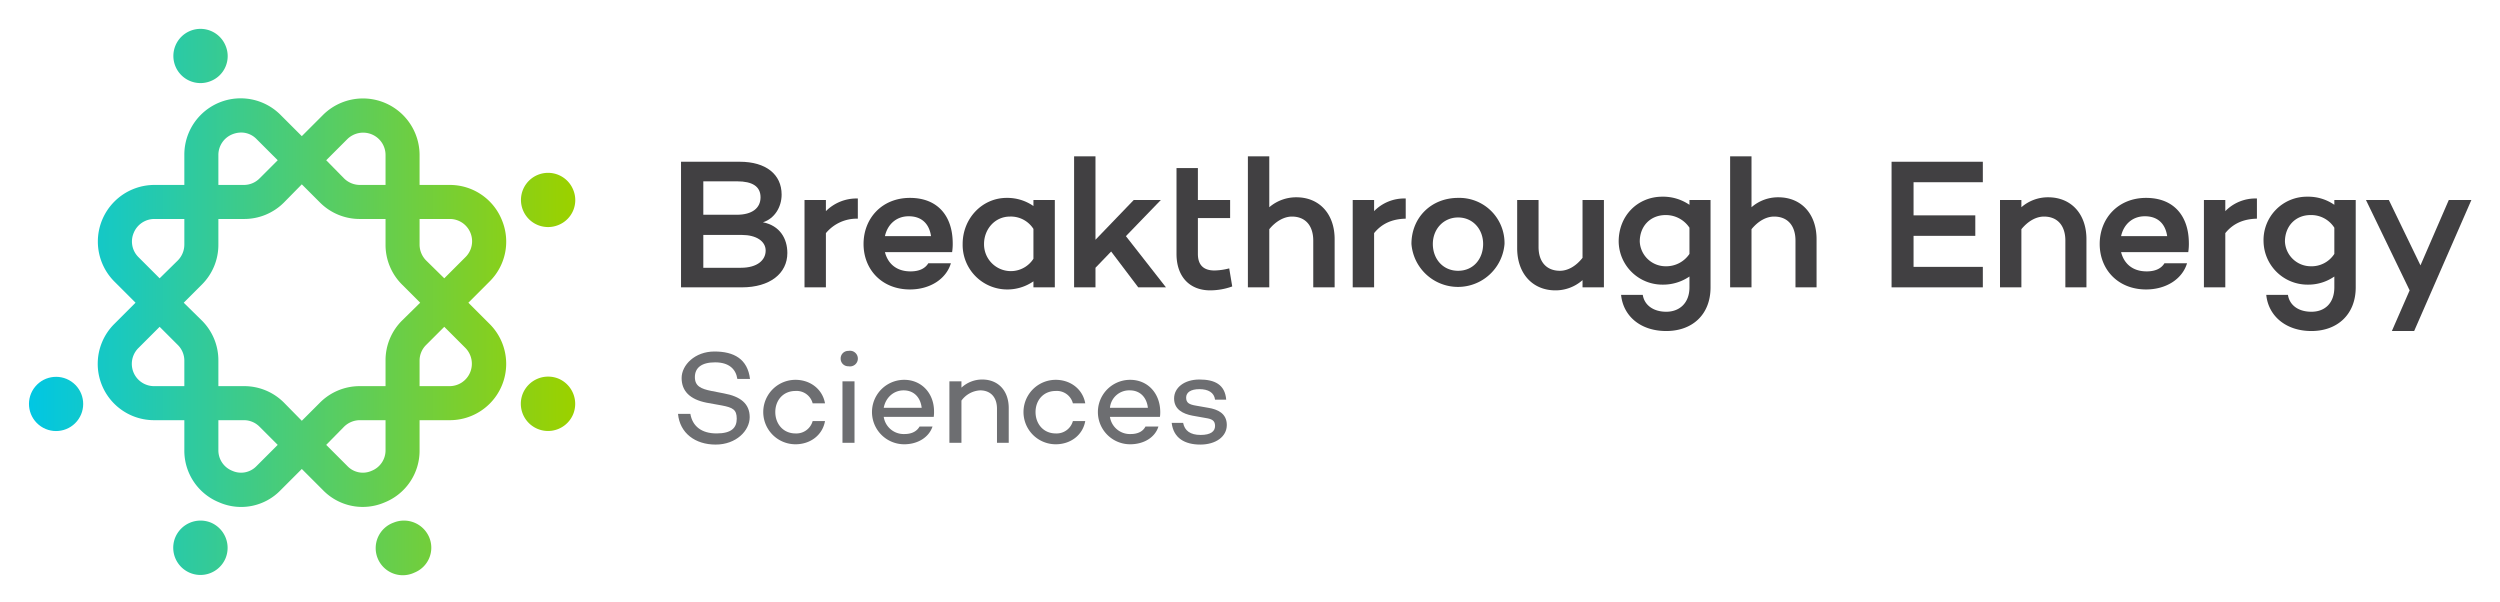 <svg id="Layer_1" data-name="Layer 1" xmlns="http://www.w3.org/2000/svg" xmlns:xlink="http://www.w3.org/1999/xlink" viewBox="0 0 830 200"><defs><style>.cls-1{fill:#414042;}.cls-2{fill:#6d6e71;}.cls-3{fill:url(#linear-gradient);}.cls-4{fill:url(#linear-gradient-2);}.cls-5{fill:url(#linear-gradient-3);}.cls-6{fill:url(#linear-gradient-4);}.cls-7{fill:url(#linear-gradient-5);}.cls-8{fill:url(#linear-gradient-9);}</style><linearGradient id="linear-gradient" x1="9.28" y1="181.81" x2="188.73" y2="181.81" gradientUnits="userSpaceOnUse"><stop offset="0" stop-color="#00c7e4"/><stop offset="1" stop-color="#9ad100"/></linearGradient><linearGradient id="linear-gradient-2" x1="9.28" y1="134.01" x2="188.73" y2="134.01" gradientTransform="translate(109.8 33.9) rotate(50.2)" xlink:href="#linear-gradient"/><linearGradient id="linear-gradient-3" x1="9.28" y1="18.61" x2="188.73" y2="18.61" xlink:href="#linear-gradient"/><linearGradient id="linear-gradient-4" x1="9.28" y1="66.41" x2="188.73" y2="66.41" xlink:href="#linear-gradient"/><linearGradient id="linear-gradient-5" x1="9.28" y1="100.46" x2="188.73" y2="100.46" xlink:href="#linear-gradient"/><linearGradient id="linear-gradient-9" x1="9.28" y1="134.01" x2="188.73" y2="134.01" xlink:href="#linear-gradient"/></defs><path class="cls-1" d="M261.4,84c0,6.8-5.8,11.4-15.1,11.4H226.1V53.7h19.5c8.7,0,13.9,4.2,13.9,10.9,0,4.2-2.4,8-6.2,9.2C258.9,74.9,261.4,79.2,261.4,84ZM233.5,71.3h11.1c5.1,0,7.9-2.2,7.9-5.8s-2.7-5.3-7.8-5.3H233.5ZM246,88.9c5.5,0,8.2-2.6,8.2-5.7s-3.1-5.2-7.9-5.2H233.5V88.9Z"/><path class="cls-1" d="M274.2,70.1a14.4,14.4,0,0,1,10.6-4.2v6.7a13.3,13.3,0,0,0-10.6,4.8v18h-7.1v-29h7.1Z"/><path class="cls-1" d="M316.1,83.7H293.8c.9,3.6,3.6,6.4,8.5,6.4,2.8,0,4.8-.9,5.9-2.7h7.5c-1.6,5.3-7,8.7-13.6,8.7-9.3,0-15.4-6.6-15.4-15.1s6.1-15.3,15.4-15.3,14.1,6.1,14.2,14.8A17.7,17.7,0,0,1,316.1,83.7Zm-22.3-5.3h15.3c-.6-4.1-3.1-6.6-7.4-6.6S294.6,74.7,293.8,78.4Z"/><path class="cls-1" d="M350.2,95.4h-7.1v-2a15.2,15.2,0,0,1-8.9,2.7A14.8,14.8,0,0,1,319.6,81c0-8.5,6.5-15.3,14.6-15.3a15.2,15.2,0,0,1,8.9,2.7v-2h7.1Zm-7.1-9.5V76a8.9,8.9,0,0,0-7.8-4.1c-5,0-8.6,4.2-8.6,9.1a8.9,8.9,0,0,0,16.4,4.9Z"/><path class="cls-1" d="M363.7,88.9v6.5h-7.1V51.9h7.1V79.6l12.7-13.2h9l-11.6,12,13.3,17h-9.2l-9-11.9Z"/><path class="cls-1" d="M409.1,95.1a21.7,21.7,0,0,1-7.3,1.3c-6.9,0-11.2-4.6-11.2-12.1V55.8h7.1V66.4h10.7v6H397.7V84.3c0,3.8,2,5.5,5.5,5.5a20.7,20.7,0,0,0,4.9-.7Z"/><path class="cls-1" d="M443.1,79.4v16H436V79.9c0-5.1-2.7-8-7.1-8-2.5,0-5.3,1.5-7.5,4.2V95.4h-7.1V51.9h7.1V68.8a13.7,13.7,0,0,1,9-3.3C438,65.5,443.1,71,443.1,79.4Z"/><path class="cls-1" d="M456.2,70.1a14,14,0,0,1,10.5-4.2v6.7c-4.6.1-8,1.7-10.5,4.8v18h-7.1v-29h7.1Z"/><path class="cls-1" d="M499.5,81a15.5,15.5,0,0,1-30.9,0c0-8.8,6.6-15.3,15.5-15.3A15,15,0,0,1,499.5,81Zm-7.1,0c0-4.9-3.4-8.8-8.3-8.8s-8.4,3.9-8.4,8.8,3.3,8.9,8.4,8.9S492.4,85.9,492.4,81Z"/><path class="cls-1" d="M532.5,95.4h-7.1V93a13.5,13.5,0,0,1-9,3.4c-7.6,0-12.7-5.6-12.7-14v-16h7.1V82c0,5,2.7,7.9,7.1,7.9,2.6,0,5.3-1.5,7.5-4.3V66.4h7.1Z"/><path class="cls-1" d="M567.9,95.4c0,9.1-6.1,14.5-14.7,14.5s-14.3-5-15-12h7.2c.5,3.3,3.4,5.6,7.8,5.6s7.7-2.9,7.7-8.1V91.8a15.5,15.5,0,0,1-9,2.7,14.5,14.5,0,0,1-14.5-14.3c0-8.7,6.4-14.9,14.5-14.9a15.5,15.5,0,0,1,9,2.7V66.4h7Zm-7-11.1V75.6a9.4,9.4,0,0,0-7.9-4.2c-5.1,0-8.6,3.7-8.6,8.8a8.6,8.6,0,0,0,8.6,8.2A9.3,9.3,0,0,0,560.9,84.3Z"/><path class="cls-1" d="M603.1,79.4v16h-7V79.9c0-5.1-2.7-8-7.1-8-2.6,0-5.3,1.5-7.5,4.2V95.4h-7.1V51.9h7.1V68.8a13.4,13.4,0,0,1,8.9-3.3C598,65.5,603.1,71,603.1,79.4Z"/><path class="cls-1" d="M635.3,71.5h20.5v6.8H635.3V88.6h23v6.8H628V53.7h30.3v6.8h-23Z"/><path class="cls-1" d="M692.7,79.4v16h-7V79.9c0-5.1-2.7-8-7.1-8-2.6,0-5.3,1.5-7.5,4.2V95.4H664v-29h7.1v2.4a13.4,13.4,0,0,1,8.9-3.3C687.6,65.5,692.7,71,692.7,79.4Z"/><path class="cls-1" d="M726.5,83.7H704.2c.9,3.6,3.6,6.4,8.5,6.4,2.8,0,4.8-.9,5.9-2.7h7.5c-1.6,5.3-7,8.7-13.6,8.7-9.3,0-15.4-6.6-15.4-15.1s6.1-15.3,15.4-15.3,14.1,6.1,14.2,14.8A17.7,17.7,0,0,1,726.5,83.7Zm-22.3-5.3h15.3c-.6-4.1-3.1-6.6-7.4-6.6S705,74.7,704.2,78.4Z"/><path class="cls-1" d="M738.8,70.1a14,14,0,0,1,10.5-4.2v6.7c-4.6.1-8,1.7-10.5,4.8v18h-7.1v-29h7.1Z"/><path class="cls-1" d="M782.1,95.4c0,9.1-6.2,14.5-14.7,14.5s-14.3-5-15-12h7.2c.5,3.3,3.3,5.6,7.8,5.6s7.6-2.9,7.6-8.1V91.8a15.2,15.2,0,0,1-8.9,2.7,14.6,14.6,0,0,1-14.6-14.3,14.4,14.4,0,0,1,14.6-14.9A15.2,15.2,0,0,1,775,68V66.4h7.1ZM775,84.3V75.6a9.1,9.1,0,0,0-7.9-4.2c-5,0-8.5,3.7-8.5,8.8a8.6,8.6,0,0,0,8.5,8.2A9,9,0,0,0,775,84.3Z"/><path class="cls-1" d="M801.5,109.9h-7.4L800,96.4l-14.5-30h7.6l10.5,21.7L813,66.4h7.5Z"/><path class="cls-2" d="M249,125.8h-4.2c-.5-3.3-2.8-5.5-7.4-5.5s-6.7,1.9-6.7,4.9,2,3.9,5.5,4.6l4.1.8c5.5,1,8.6,3.4,8.6,7.9s-4.5,9.1-11.3,9.1-11.9-3.8-12.5-10.2h4.1c.7,4.1,3.7,6.5,8.7,6.5s6.7-1.9,6.7-4.9-1.3-3.7-5-4.4l-5-.9c-5.6-1.1-8.3-3.9-8.3-8.2s4.4-8.8,10.9-8.8S248.2,119.2,249,125.8Z"/><path class="cls-2" d="M269.8,139.8h4.1c-.8,4.6-4.8,7.7-9.8,7.7a10.7,10.7,0,0,1,0-21.4c5,0,9,3.2,9.8,7.8h-4.1a5.5,5.5,0,0,0-5.7-4.1c-4.1,0-6.7,3.1-6.7,7s2.6,7.1,6.7,7.1A5.6,5.6,0,0,0,269.8,139.8Z"/><path class="cls-2" d="M279.1,119.1a2.5,2.5,0,0,1,2.6-2.6,2.6,2.6,0,1,1,0,5.1A2.5,2.5,0,0,1,279.1,119.1Zm4.6,27.9h-4V126.6h4Z"/><path class="cls-2" d="M310,138.4H293.4a6.7,6.7,0,0,0,6.9,5.7c2.4,0,4.1-.9,5-2.5h4.3c-1.2,3.6-4.9,5.9-9.4,5.9a10.7,10.7,0,1,1,0-21.4c5.7,0,9.9,4.4,9.9,10.5A10.9,10.9,0,0,1,310,138.4Zm-16.6-3H306c-.4-3.5-2.6-5.8-6-5.8S294,132.1,293.4,135.4Z"/><path class="cls-2" d="M334.9,135.5V147H331V135.7c0-3.9-2.2-6.1-5.6-6.1a8.2,8.2,0,0,0-6.2,3.4v14h-4V126.6h4v2.1a10.1,10.1,0,0,1,6.9-2.7C331.4,126,334.9,129.7,334.9,135.5Z"/><path class="cls-2" d="M356.2,139.8h4.1c-.8,4.6-4.8,7.7-9.8,7.7a10.7,10.7,0,1,1,0-21.4c5,0,9,3.2,9.8,7.8h-4.1a5.5,5.5,0,0,0-5.7-4.1c-4.1,0-6.7,3.1-6.7,7s2.6,7.1,6.7,7.1A5.6,5.6,0,0,0,356.2,139.8Z"/><path class="cls-2" d="M385.1,138.4H368.5a6.7,6.7,0,0,0,6.9,5.7c2.4,0,4.1-.9,4.9-2.5h4.3c-1.1,3.6-4.8,5.9-9.4,5.9a10.7,10.7,0,1,1,0-21.4c5.8,0,9.9,4.4,10,10.5A10.9,10.9,0,0,1,385.1,138.4Zm-16.6-3h12.6c-.4-3.5-2.6-5.8-6-5.8A6.4,6.4,0,0,0,368.5,135.4Z"/><path class="cls-2" d="M392.8,140.4c.5,2.6,2.4,4,5.8,4s4.8-1.2,4.8-3-1.1-2.3-3-2.6l-4.5-.8c-3.2-.6-6.1-2.1-6.1-5.7s3.4-6.3,8.4-6.3,8.5,1.6,8.9,6.7h-3.7c-.3-2.4-2.3-3.5-5.2-3.5s-4.4,1.1-4.4,2.8.9,2.3,3.4,2.7l4,.7c3,.5,6.1,1.8,6.1,5.7s-3.7,6.5-8.8,6.5-8.9-2.1-9.5-7.2Z"/><path class="cls-3" d="M130.7,173.5a9,9,0,1,0,6.9,16.6,8.9,8.9,0,0,0,4.9-11.7A9.1,9.1,0,0,0,130.7,173.5Z"/><circle class="cls-4" cx="18.7" cy="134" r="9" transform="translate(-96.3 62.7) rotate(-50.2)"/><path class="cls-5" d="M70,26.9a8.9,8.9,0,0,0,4.9-11.7A9,9,0,1,0,70,26.9Z"/><path class="cls-6" d="M185.4,74.7A8.9,8.9,0,0,0,190.3,63a9,9,0,1,0-4.9,11.7Z"/><path class="cls-7" d="M166.6,73a18.6,18.6,0,0,0-17.4-11.6h-9.9V51.5a18.8,18.8,0,0,0-32.1-13.3l-7,7-7-7a18.7,18.7,0,0,0-32,13.3v9.9H51.3A18.8,18.8,0,0,0,38,93.5l7,7-7,7a18.7,18.7,0,0,0,13.3,32h9.9v9.9a18.5,18.5,0,0,0,11.6,17.4,18.2,18.2,0,0,0,20.4-4.1l7-7,7,7a18.4,18.4,0,0,0,20.5,4.1,18.5,18.5,0,0,0,11.6-17.4v-9.9h9.9a18.7,18.7,0,0,0,13.3-32l-7-7,7-7A18.6,18.6,0,0,0,166.6,73ZM115.3,46.2a7.5,7.5,0,0,1,8.1-1.6,7.4,7.4,0,0,1,4.6,6.9v9.9h-8.5a7.5,7.5,0,0,1-5.3-2.2l-5.9-6Zm18.2,48.3,6,6-6,5.9a18.6,18.6,0,0,0-5.5,13.3v8.5h-8.5a18.6,18.6,0,0,0-13.3,5.5l-6,6-5.9-6A18.6,18.6,0,0,0,81,128.2H72.5v-8.5A18.6,18.6,0,0,0,67,106.4l-6-5.9,6-6a18.6,18.6,0,0,0,5.5-13.3V72.7H81a18.6,18.6,0,0,0,13.3-5.5l5.9-6,6,6a18.6,18.6,0,0,0,13.3,5.5H128v8.5A18.6,18.6,0,0,0,133.5,94.5Zm-61-43a7.4,7.4,0,0,1,4.6-6.9,8.1,8.1,0,0,1,3-.6,7.1,7.1,0,0,1,5.1,2.2l7,7-6,6A7.3,7.3,0,0,1,81,61.4H72.5ZM46,85.4a7.3,7.3,0,0,1-1.6-8.1,7.4,7.4,0,0,1,6.9-4.6h9.9v8.5A7.5,7.5,0,0,1,59,86.5l-6,5.9Zm5.3,42.8A7.4,7.4,0,0,1,46,115.5l7-7,6,6a7.3,7.3,0,0,1,2.2,5.2v8.5Zm33.9,26.5a7.1,7.1,0,0,1-8.1,1.6,7.3,7.3,0,0,1-4.6-6.9v-9.9H81a7.3,7.3,0,0,1,5.2,2.2l6,6Zm42.8-5.3a7.3,7.3,0,0,1-4.6,6.9,7.1,7.1,0,0,1-8.1-1.6l-7-7,5.9-6a7.5,7.5,0,0,1,5.3-2.2H128Zm26.5-33.9a7.5,7.5,0,0,1,1.6,8.1,7.4,7.4,0,0,1-6.9,4.6h-9.9v-8.5a7.3,7.3,0,0,1,2.2-5.2l6-6Zm0-30.1-7,7-6-5.9a7.5,7.5,0,0,1-2.2-5.3V72.7h9.9a7.4,7.4,0,0,1,5.3,12.7Z"/><path class="cls-5" d="M130.7,26.9a9,9,0,1,0-4.9-11.7A9,9,0,0,0,130.7,26.9Z"/><path class="cls-3" d="M70,173.5a9.1,9.1,0,0,0-11.8,4.9,9,9,0,0,0,16.7,6.9A9.1,9.1,0,0,0,70,173.5Z"/><path class="cls-6" d="M22.2,58.1A9.1,9.1,0,0,0,10.4,63a9,9,0,0,0,16.7,6.9A9.1,9.1,0,0,0,22.2,58.1Z"/><path class="cls-8" d="M185.4,125.7a9.1,9.1,0,0,0-11.8,4.9,9,9,0,0,0,16.7,6.9A9.1,9.1,0,0,0,185.4,125.7Z"/></svg>